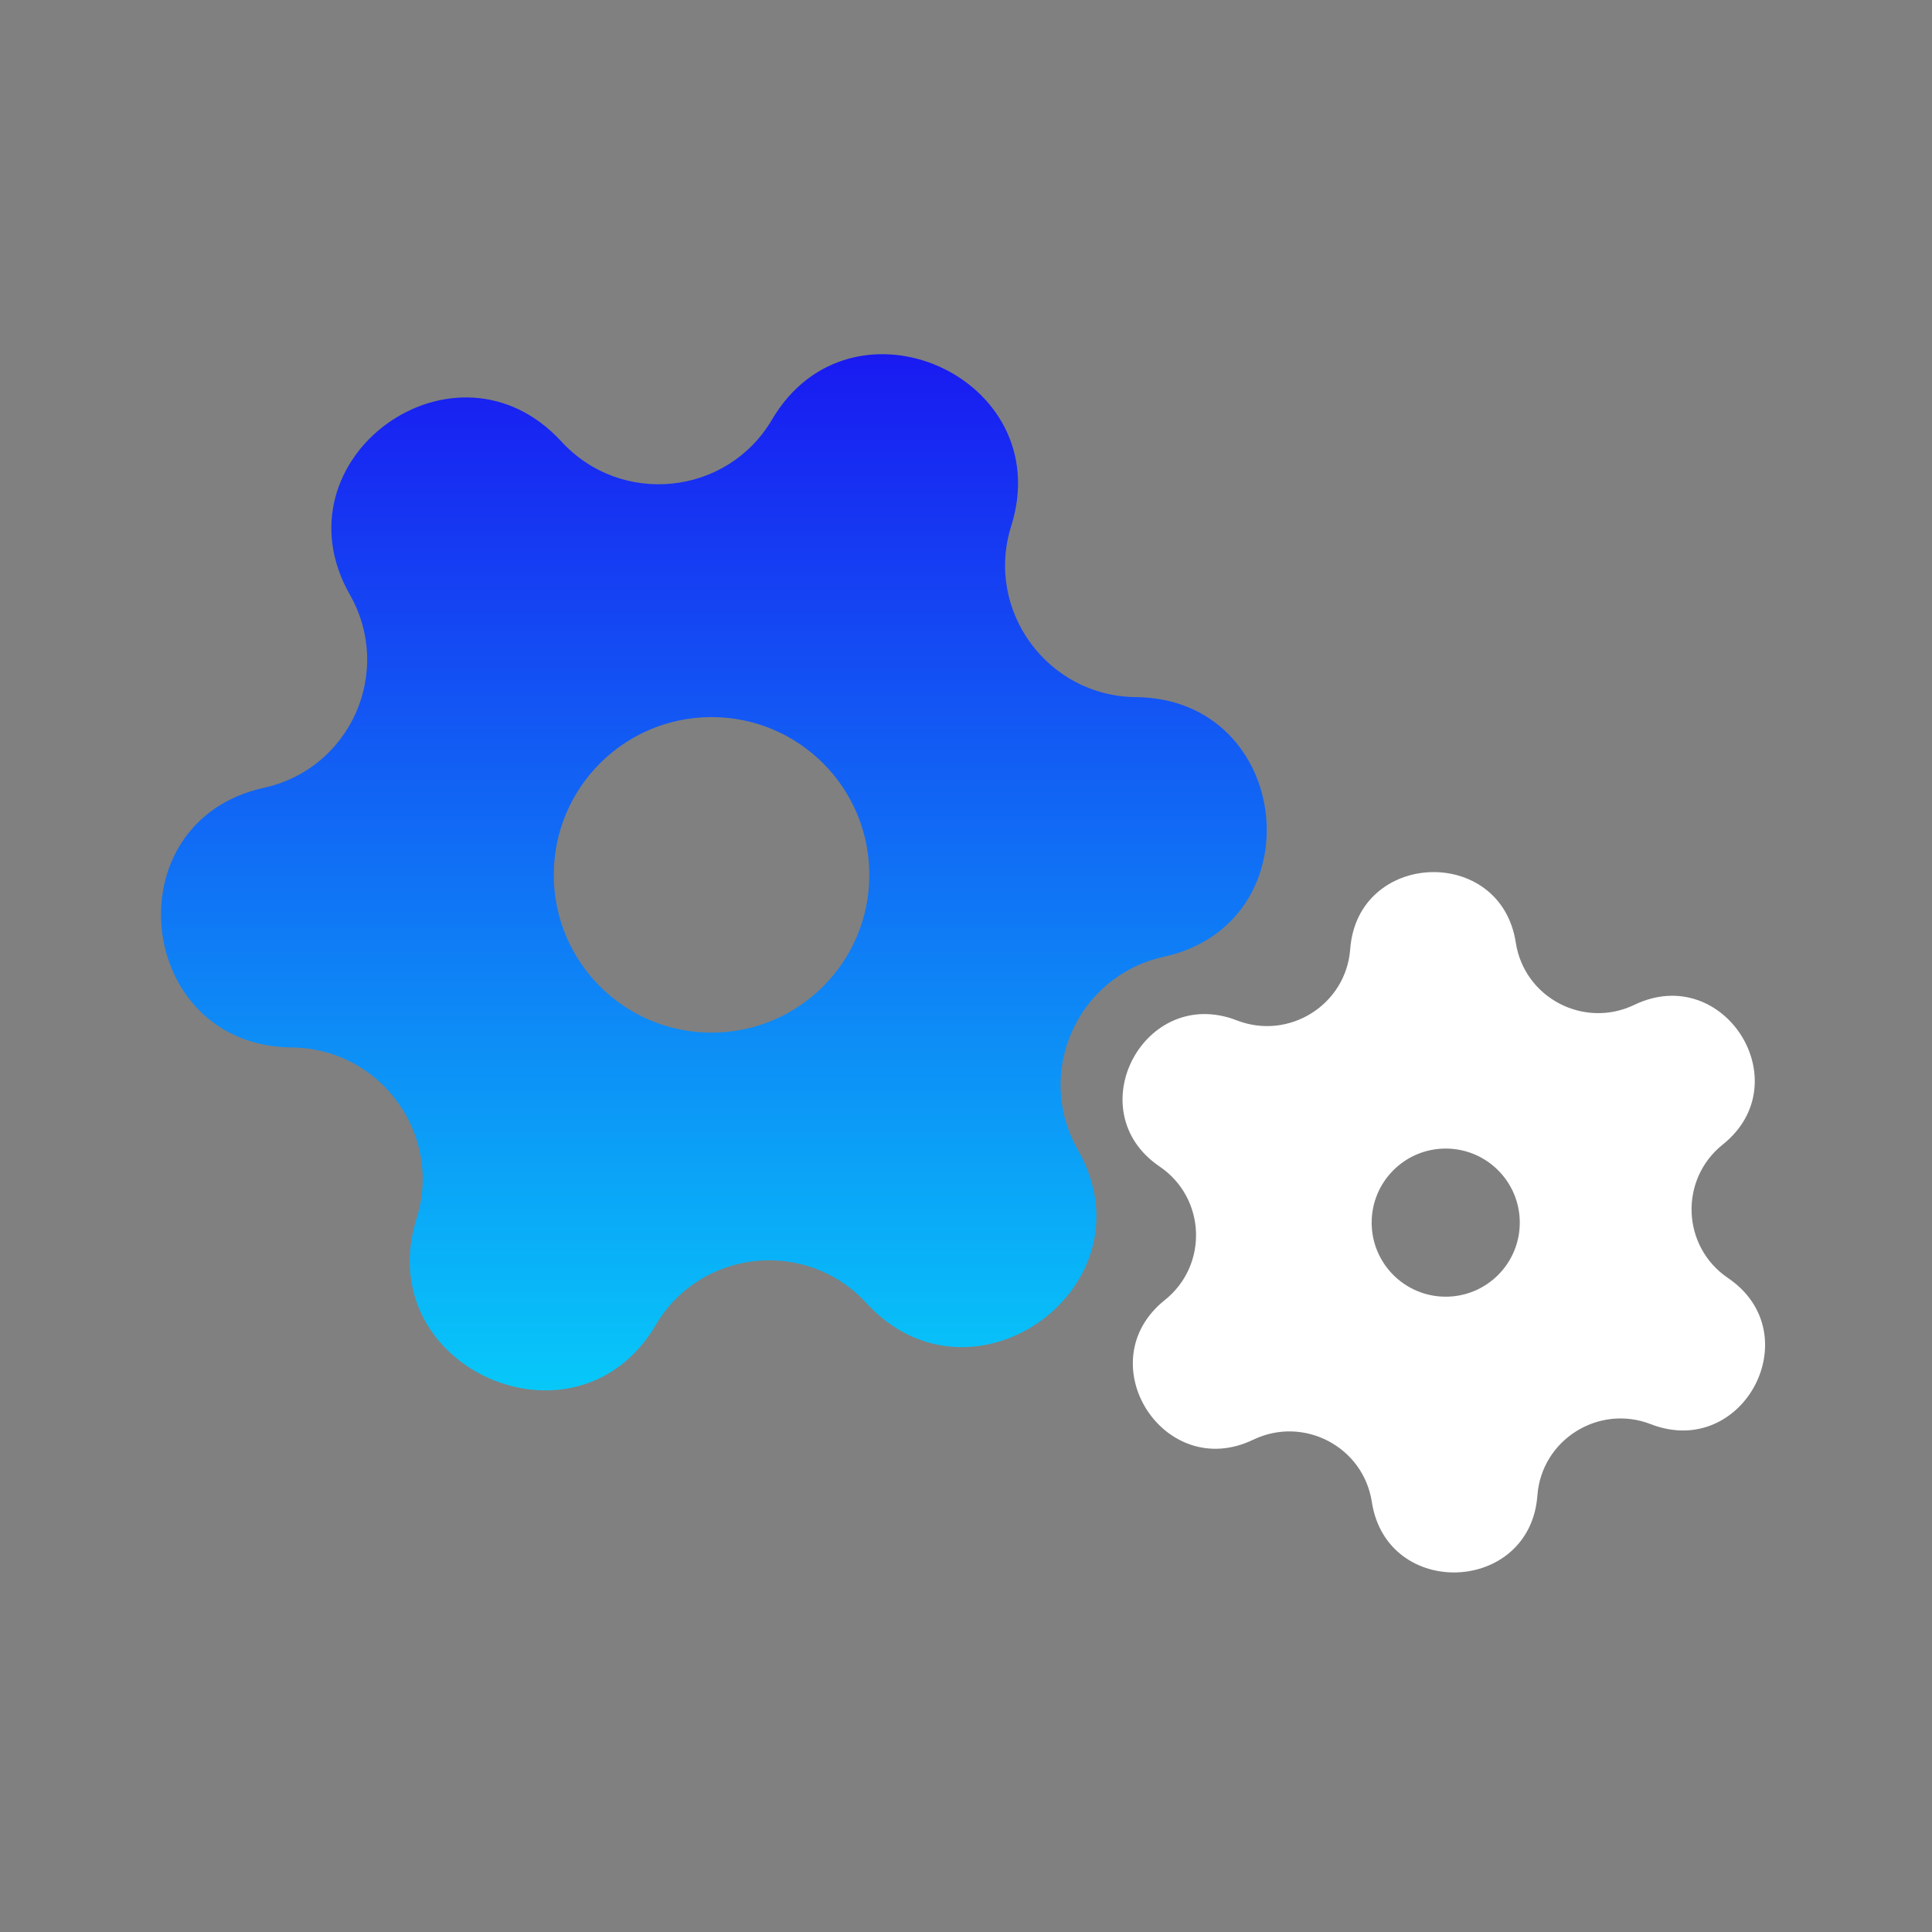 <svg width="170" height="170" viewBox="0 0 170 170" fill="none" xmlns="http://www.w3.org/2000/svg">
<rect x="0" y="0" width="170" height="170" fill="#808080" stroke="none"/>
<path fill-rule="evenodd" clip-rule="evenodd" d="M88.977 46.29C93.108 33.169 74.907 25.072 67.927 36.925C63.985 43.619 54.669 44.587 49.399 38.851C40.068 28.693 23.977 40.355 30.79 52.338C34.638 59.106 30.84 67.642 23.237 69.315C9.775 72.278 11.886 92.038 25.679 92.168C33.469 92.241 38.987 99.809 36.654 107.219C32.523 120.34 50.724 128.437 57.704 116.584C61.646 109.89 70.962 108.921 76.232 114.658C85.564 124.816 101.654 113.154 94.841 101.17C90.993 94.403 94.791 85.867 102.394 84.193C115.856 81.23 113.745 61.471 99.952 61.341C92.162 61.267 86.644 53.7 88.977 46.29ZM62.611 90.864C70.279 90.864 76.495 84.649 76.495 76.981C76.495 69.314 70.279 63.098 62.611 63.098C54.944 63.098 48.728 69.314 48.728 76.981C48.728 84.649 54.944 90.864 62.611 90.864Z" fill="url(#paint0_linear_113_71)"/>
<path fill-rule="evenodd" clip-rule="evenodd" d="M133.377 82.941C132.053 74.337 119.456 74.83 118.808 83.51C118.442 88.412 113.424 91.567 108.829 89.784C100.691 86.627 94.818 97.746 102.036 102.644C106.112 105.41 106.343 111.317 102.495 114.393C95.681 119.839 102.405 130.466 110.271 126.684C114.714 124.547 119.962 127.3 120.71 132.159C122.034 140.763 134.63 140.27 135.278 131.59C135.644 126.687 140.662 123.533 145.258 125.316C153.395 128.473 159.269 117.354 152.05 112.456C147.974 109.69 147.743 103.782 151.591 100.707C158.405 95.26 151.681 84.633 143.815 88.416C139.373 90.553 134.124 87.799 133.377 82.941ZM127.211 114.098C130.81 114.098 133.728 111.18 133.728 107.581C133.728 103.982 130.81 101.064 127.211 101.064C123.612 101.064 120.695 103.982 120.695 107.581C120.695 111.18 123.612 114.098 127.211 114.098Z" fill="white"/>
<defs>
<linearGradient id="paint0_linear_113_71" x1="62.816" y1="31.167" x2="62.816" y2="122.342" gradientUnits="userSpaceOnUse">
<stop stop-color="#191AF1"/>
<stop offset="1" stop-color="#07C8F9"/>
</linearGradient>
</defs>
</svg>
